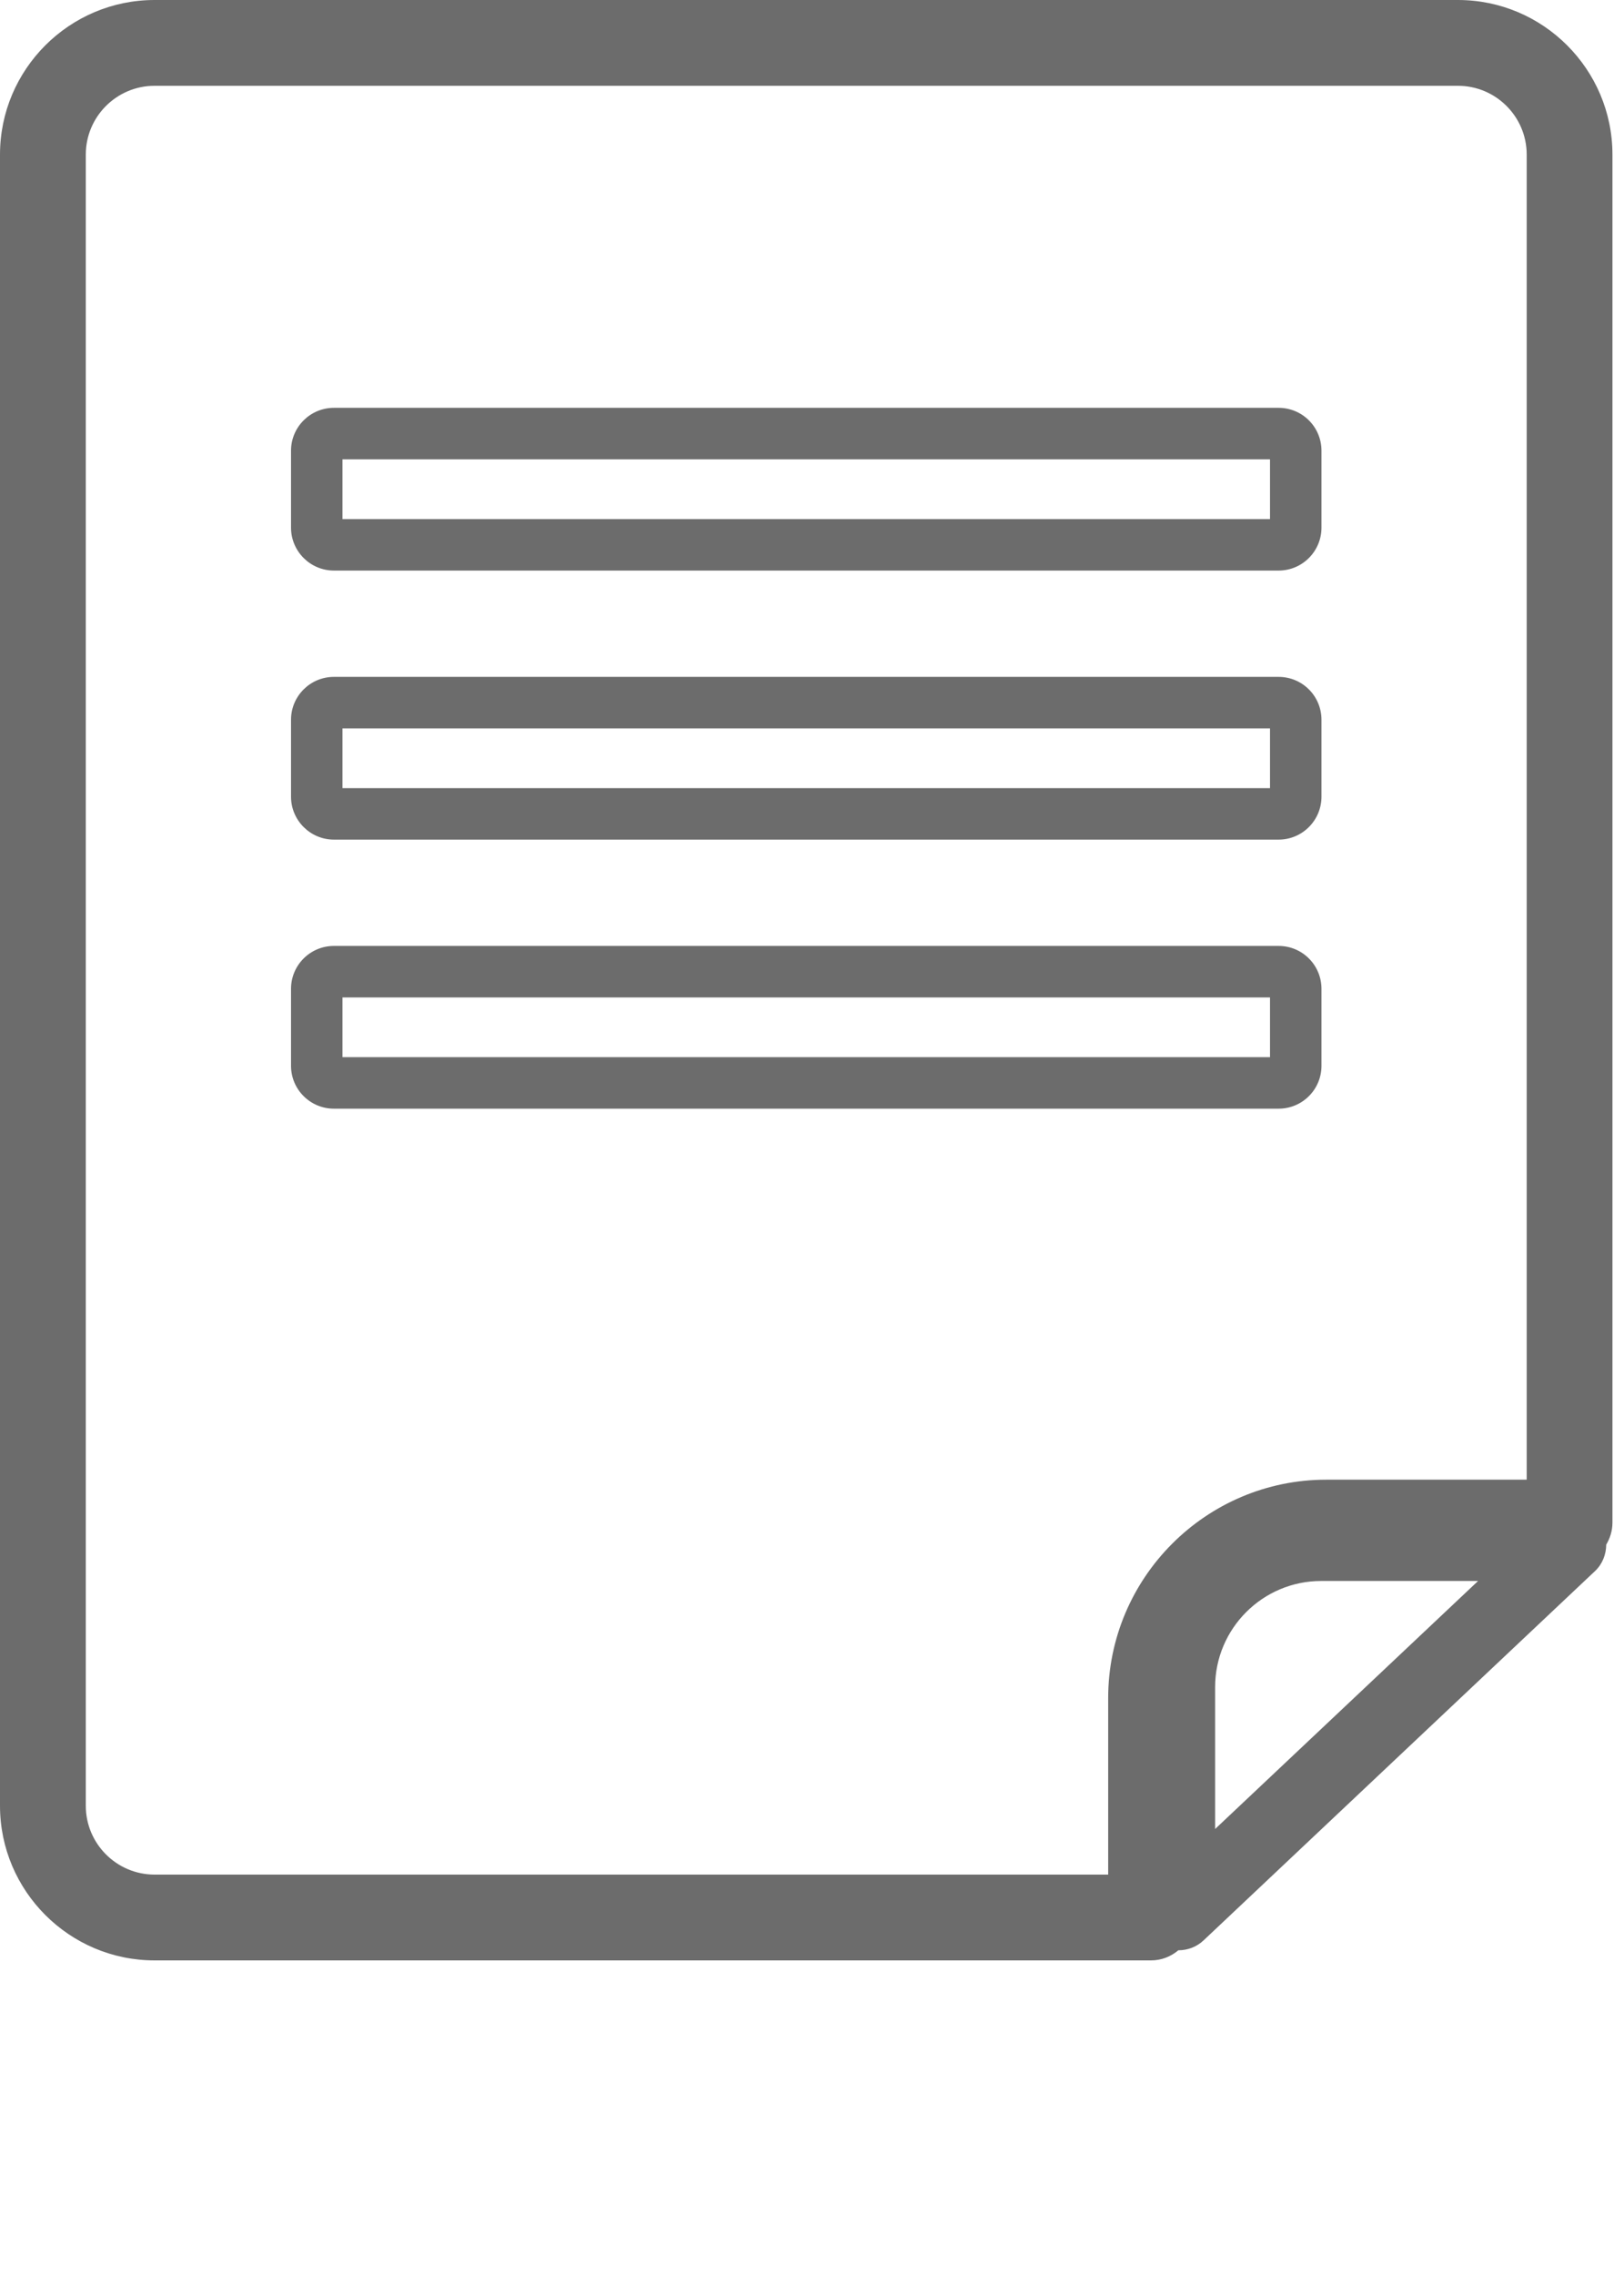 <svg width="35" height="49" viewBox="0 0 35 49" fill="none" xmlns="http://www.w3.org/2000/svg">
<path d="M23.883 40.376H3.331C2.513 40.376 1.849 39.71 1.849 38.893V3.33C1.849 2.513 2.513 1.848 3.331 1.848H31.421C32.239 1.848 32.903 2.513 32.903 3.33V31.87H28.585C25.993 31.87 23.883 33.981 23.883 36.574V40.376ZM26.188 39.394V36.337C26.188 35.077 27.213 34.052 28.473 34.052H31.855L26.188 39.394ZM25.397 42.005L25.4 42.006C25.596 42.006 25.791 41.933 25.94 41.792L34.377 33.837C34.536 33.686 34.615 33.48 34.617 33.269C34.7 33.13 34.751 32.969 34.751 32.796V3.33C34.751 1.494 33.257 -0 31.421 -0H3.331C1.495 -0 0 1.494 0 3.33V38.893C0 40.729 1.495 42.224 3.331 42.224H24.807C25.032 42.224 25.236 42.141 25.397 42.005Z" fill="#6c6c6c"/>
<path d="M7.381 9.893H27.371V11.18H7.381V9.893ZM7.196 12.289H27.556C28.067 12.289 28.48 11.874 28.48 11.364V9.708C28.48 9.197 28.067 8.784 27.556 8.784H7.196C6.687 8.784 6.272 9.197 6.272 9.708V11.364C6.272 11.874 6.687 12.289 7.196 12.289Z" fill="#6c6c6c"/>
<path d="M7.381 15.688H27.371V16.975H7.381V15.688ZM7.196 18.084H27.556C28.067 18.084 28.48 17.669 28.48 17.159V15.503C28.48 14.992 28.067 14.579 27.556 14.579H7.196C6.687 14.579 6.272 14.992 6.272 15.503V17.159C6.272 17.669 6.687 18.084 7.196 18.084Z" fill="#6c6c6c"/>
<path d="M27.371 22.77H7.381V21.483H27.371V22.77ZM28.48 22.955V21.299C28.48 20.787 28.067 20.374 27.556 20.374H7.196C6.687 20.374 6.272 20.787 6.272 21.299V22.955C6.272 23.466 6.687 23.879 7.196 23.879H27.556C28.067 23.879 28.48 23.466 28.48 22.955Z" fill="#6c6c6c"/>
</svg>
